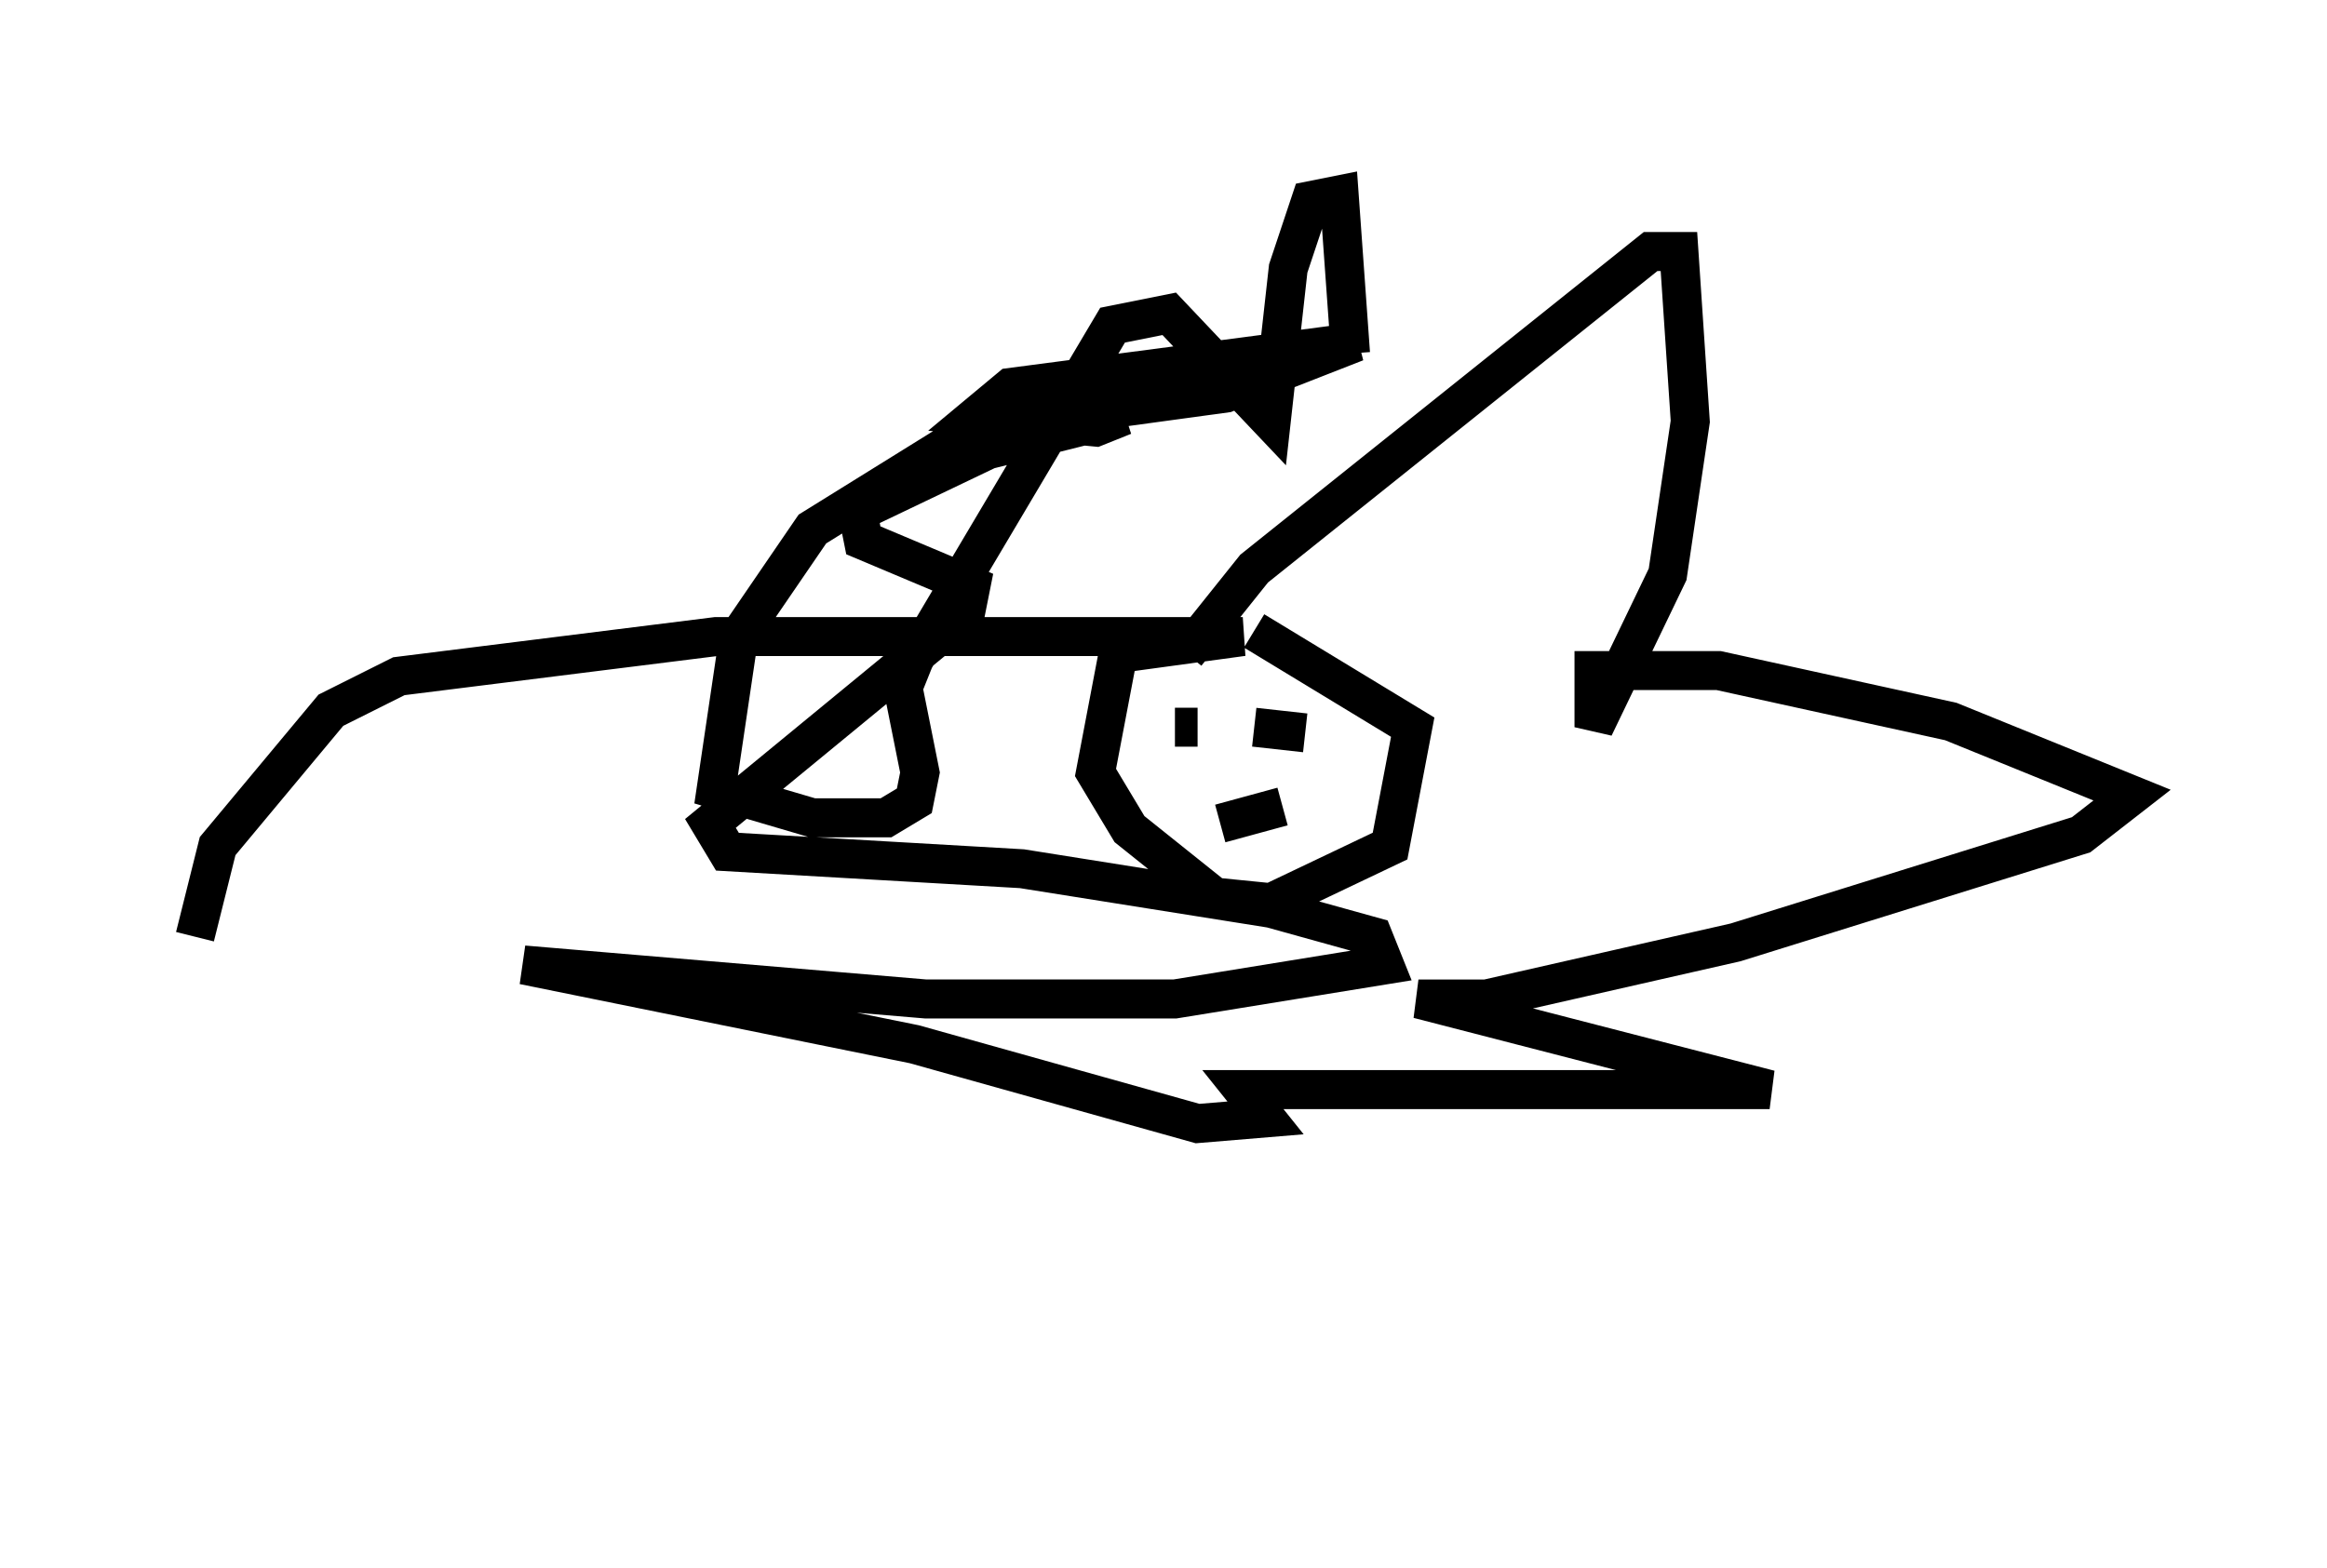 <?xml version="1.0" encoding="utf-8" ?>
<svg baseProfile="full" height="40.212" version="1.1" width="59.676" xmlns="http://www.w3.org/2000/svg" xmlns:ev="http://www.w3.org/2001/xml-events" xmlns:xlink="http://www.w3.org/1999/xlink"><defs /><rect fill="white" height="40.212" width="59.676" x="0" y="0" /><path d="M5.436, 35.212 m-0.436, -11.184 l0.581, -2.324 2.905, -3.486 l1.743, -0.872 8.134, -1.017 l13.508, 0.0 -3.196, 0.436 l-0.581, 3.05 0.872, 1.453 l2.179, 1.743 1.453, 0.145 l3.05, -1.453 0.581, -3.05 l-4.067, -2.469 m-1.743, 0.581 l1.743, -2.179 10.168, -8.134 l0.726, 0.0 0.291, 4.358 l-0.581, 3.922 -1.888, 3.922 l0.0, -1.453 3.196, 0.0 l5.955, 1.307 4.648, 1.888 l-1.307, 1.017 -8.86, 2.76 l-6.391, 1.453 -1.743, 0.0 l9.006, 2.324 -13.508, 0.0 l0.581, 0.726 -1.743, 0.145 l-7.263, -2.034 -10.022, -2.034 l10.313, 0.872 6.391, 0.0 l5.374, -0.872 -0.291, -0.726 l-2.615, -0.726 -6.391, -1.017 l-7.553, -0.436 -0.436, -0.726 l6.536, -5.374 0.145, -0.726 l-2.76, -1.162 -0.145, -0.726 l3.341, -1.598 3.486, -0.872 l-0.726, 0.291 -3.05, -0.291 l0.872, -0.726 8.86, -1.162 l-3.341, 1.307 -6.391, 0.872 l-4.212, 2.615 -1.888, 2.76 l-0.581, 3.922 2.469, 0.726 l1.888, 0.0 0.726, -0.436 l0.145, -0.726 -0.436, -2.179 l0.291, -0.726 5.084, -8.57 l1.453, -0.291 2.615, 2.76 l0.436, -3.922 0.581, -1.743 l0.726, -0.145 0.291, 4.067 m-3.922, 9.587 l0.0, 0.0 m2.76, 0.145 l-1.307, -0.145 m-2.034, 0.0 l0.581, 0.0 m2.179, 2.034 l-1.598, 0.436 " fill="none" stroke="black" stroke-width="1" /></svg>